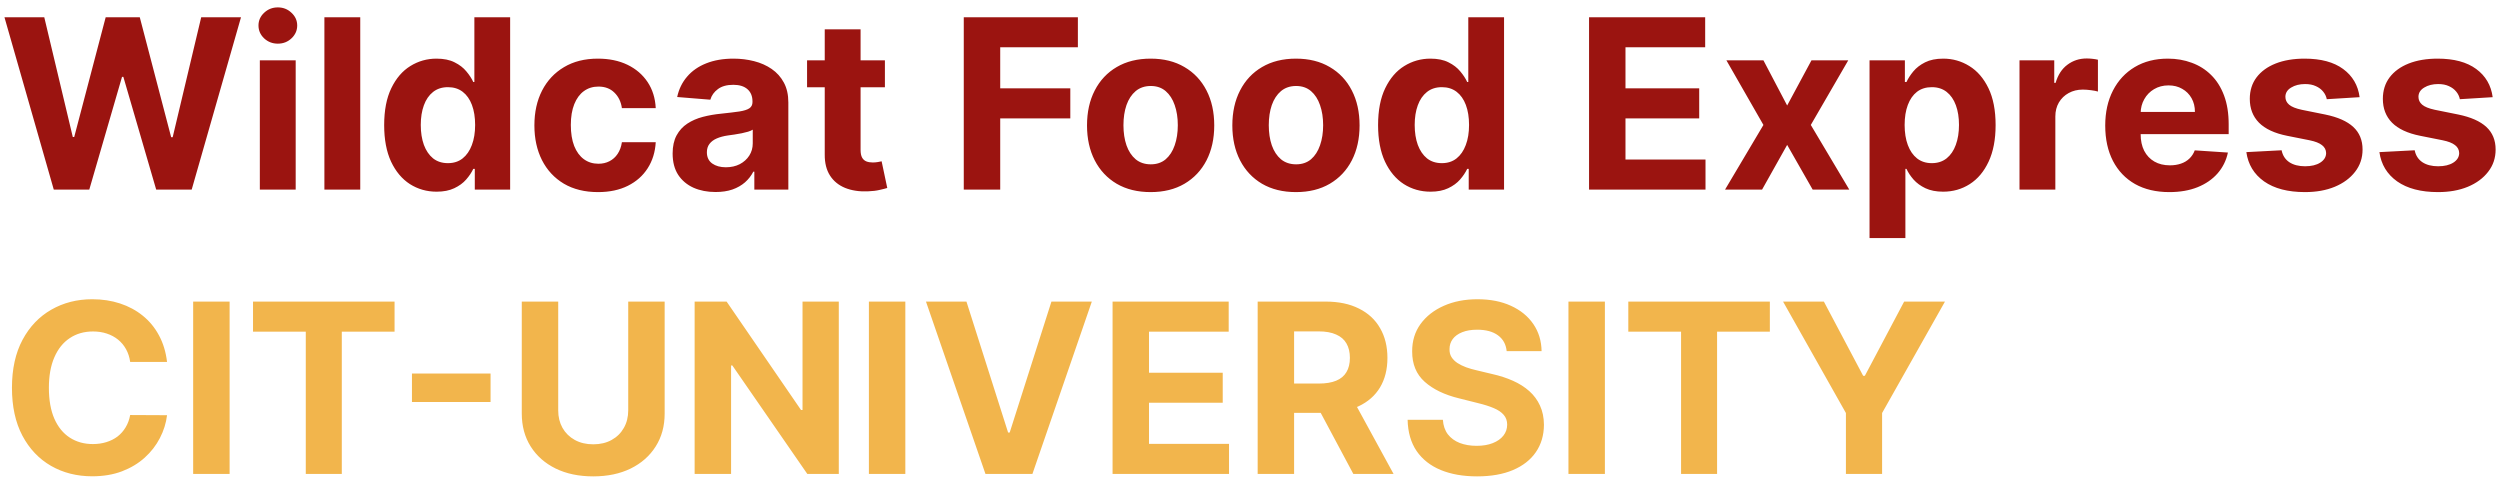 <svg width="211" height="41" viewBox="0 0 211 41" fill="none" xmlns="http://www.w3.org/2000/svg">
<path d="M4.538 16L0.376 1.455H3.736L6.143 11.561H6.264L8.92 1.455H11.797L14.446 11.582H14.574L16.982 1.455H20.341L16.179 16H13.182L10.412 6.49H10.298L7.536 16H4.538ZM21.93 16V5.091H24.956V16H21.93ZM23.45 3.685C23 3.685 22.614 3.536 22.292 3.237C21.975 2.934 21.816 2.572 21.816 2.151C21.816 1.734 21.975 1.376 22.292 1.078C22.614 0.775 23 0.624 23.45 0.624C23.9 0.624 24.283 0.775 24.601 1.078C24.922 1.376 25.084 1.734 25.084 2.151C25.084 2.572 24.922 2.934 24.601 3.237C24.283 3.536 23.9 3.685 23.45 3.685ZM30.405 1.455V16H27.379V1.455H30.405ZM36.848 16.178C36.02 16.178 35.269 15.964 34.597 15.538C33.929 15.107 33.399 14.475 33.006 13.642C32.618 12.804 32.424 11.777 32.424 10.56C32.424 9.31 32.625 8.27 33.027 7.442C33.43 6.608 33.965 5.986 34.633 5.574C35.305 5.157 36.041 4.949 36.841 4.949C37.452 4.949 37.961 5.053 38.368 5.261C38.78 5.465 39.112 5.721 39.363 6.028C39.618 6.331 39.812 6.63 39.945 6.923H40.037V1.455H43.056V16H40.073V14.253H39.945C39.803 14.556 39.602 14.857 39.341 15.155C39.086 15.448 38.752 15.692 38.34 15.886C37.933 16.081 37.435 16.178 36.848 16.178ZM37.807 13.77C38.295 13.77 38.707 13.637 39.043 13.372C39.384 13.102 39.644 12.726 39.824 12.243C40.009 11.76 40.101 11.194 40.101 10.546C40.101 9.897 40.011 9.333 39.831 8.855C39.651 8.377 39.391 8.008 39.05 7.747C38.709 7.487 38.295 7.357 37.807 7.357C37.31 7.357 36.891 7.491 36.55 7.761C36.209 8.031 35.951 8.405 35.776 8.884C35.601 9.362 35.513 9.916 35.513 10.546C35.513 11.18 35.601 11.741 35.776 12.229C35.956 12.712 36.214 13.09 36.55 13.365C36.891 13.635 37.31 13.77 37.807 13.77ZM50.472 16.213C49.355 16.213 48.394 15.976 47.589 15.503C46.789 15.025 46.173 14.362 45.742 13.514C45.316 12.667 45.103 11.691 45.103 10.588C45.103 9.471 45.318 8.491 45.749 7.648C46.185 6.8 46.803 6.14 47.603 5.666C48.403 5.188 49.355 4.949 50.458 4.949C51.41 4.949 52.243 5.122 52.958 5.467C53.673 5.813 54.239 6.298 54.656 6.923C55.072 7.548 55.302 8.282 55.344 9.125H52.489C52.409 8.58 52.196 8.143 51.85 7.811C51.509 7.475 51.062 7.307 50.508 7.307C50.039 7.307 49.63 7.435 49.279 7.69C48.934 7.941 48.664 8.308 48.469 8.791C48.275 9.274 48.178 9.859 48.178 10.546C48.178 11.242 48.273 11.833 48.462 12.321C48.657 12.809 48.929 13.18 49.279 13.436C49.63 13.692 50.039 13.82 50.508 13.82C50.853 13.82 51.164 13.749 51.438 13.607C51.718 13.464 51.947 13.258 52.127 12.989C52.312 12.714 52.432 12.385 52.489 12.001H55.344C55.297 12.835 55.07 13.569 54.663 14.203C54.26 14.833 53.704 15.325 52.994 15.68C52.283 16.035 51.443 16.213 50.472 16.213ZM60.392 16.206C59.696 16.206 59.076 16.085 58.532 15.844C57.987 15.598 57.556 15.235 57.239 14.757C56.926 14.274 56.77 13.673 56.77 12.953C56.77 12.347 56.882 11.838 57.104 11.426C57.327 11.014 57.63 10.683 58.013 10.432C58.397 10.181 58.832 9.991 59.32 9.864C59.812 9.736 60.328 9.646 60.868 9.594C61.503 9.527 62.014 9.466 62.402 9.409C62.791 9.348 63.072 9.258 63.248 9.139C63.423 9.021 63.51 8.846 63.51 8.614V8.571C63.51 8.121 63.368 7.773 63.084 7.527C62.805 7.281 62.407 7.158 61.891 7.158C61.346 7.158 60.913 7.278 60.591 7.52C60.269 7.757 60.056 8.055 59.952 8.415L57.154 8.188C57.296 7.525 57.575 6.952 57.992 6.469C58.408 5.981 58.946 5.607 59.604 5.347C60.267 5.081 61.034 4.949 61.905 4.949C62.511 4.949 63.091 5.02 63.645 5.162C64.204 5.304 64.699 5.524 65.13 5.822C65.565 6.121 65.909 6.504 66.159 6.973C66.41 7.437 66.536 7.993 66.536 8.642V16H63.666V14.487H63.581C63.406 14.828 63.172 15.129 62.878 15.389C62.585 15.645 62.232 15.846 61.82 15.993C61.408 16.135 60.932 16.206 60.392 16.206ZM61.259 14.118C61.704 14.118 62.097 14.03 62.438 13.855C62.779 13.675 63.046 13.434 63.24 13.131C63.434 12.828 63.532 12.484 63.532 12.101V10.943C63.437 11.005 63.307 11.062 63.141 11.114C62.98 11.161 62.798 11.206 62.594 11.249C62.391 11.287 62.187 11.322 61.983 11.355C61.78 11.383 61.595 11.41 61.429 11.433C61.074 11.485 60.764 11.568 60.499 11.682C60.234 11.796 60.028 11.949 59.881 12.143C59.734 12.333 59.661 12.57 59.661 12.854C59.661 13.266 59.81 13.581 60.108 13.798C60.411 14.011 60.795 14.118 61.259 14.118ZM74.686 5.091V7.364H68.116V5.091H74.686ZM69.608 2.477H72.633V12.648C72.633 12.927 72.676 13.145 72.761 13.301C72.846 13.453 72.965 13.559 73.116 13.621C73.272 13.682 73.452 13.713 73.656 13.713C73.798 13.713 73.94 13.701 74.082 13.678C74.224 13.649 74.333 13.628 74.409 13.614L74.885 15.865C74.733 15.912 74.52 15.967 74.245 16.028C73.971 16.095 73.637 16.135 73.244 16.149C72.515 16.178 71.876 16.081 71.326 15.858C70.782 15.635 70.358 15.29 70.055 14.821C69.752 14.352 69.603 13.76 69.608 13.046V2.477ZM81.342 16V1.455H90.973V3.99H84.418V7.456H90.334V9.991H84.418V16H81.342ZM97.113 16.213C96.01 16.213 95.056 15.979 94.251 15.51C93.451 15.037 92.833 14.378 92.397 13.536C91.961 12.688 91.744 11.706 91.744 10.588C91.744 9.461 91.961 8.476 92.397 7.634C92.833 6.786 93.451 6.128 94.251 5.659C95.056 5.186 96.01 4.949 97.113 4.949C98.216 4.949 99.168 5.186 99.968 5.659C100.773 6.128 101.393 6.786 101.829 7.634C102.264 8.476 102.482 9.461 102.482 10.588C102.482 11.706 102.264 12.688 101.829 13.536C101.393 14.378 100.773 15.037 99.968 15.51C99.168 15.979 98.216 16.213 97.113 16.213ZM97.127 13.869C97.629 13.869 98.048 13.727 98.384 13.443C98.72 13.154 98.974 12.761 99.144 12.264C99.319 11.767 99.407 11.201 99.407 10.567C99.407 9.932 99.319 9.366 99.144 8.869C98.974 8.372 98.72 7.979 98.384 7.69C98.048 7.402 97.629 7.257 97.127 7.257C96.621 7.257 96.194 7.402 95.849 7.69C95.508 7.979 95.25 8.372 95.075 8.869C94.904 9.366 94.819 9.932 94.819 10.567C94.819 11.201 94.904 11.767 95.075 12.264C95.25 12.761 95.508 13.154 95.849 13.443C96.194 13.727 96.621 13.869 97.127 13.869ZM109.379 16.213C108.275 16.213 107.321 15.979 106.516 15.51C105.716 15.037 105.098 14.378 104.663 13.536C104.227 12.688 104.009 11.706 104.009 10.588C104.009 9.461 104.227 8.476 104.663 7.634C105.098 6.786 105.716 6.128 106.516 5.659C107.321 5.186 108.275 4.949 109.379 4.949C110.482 4.949 111.433 5.186 112.234 5.659C113.039 6.128 113.659 6.786 114.094 7.634C114.53 8.476 114.748 9.461 114.748 10.588C114.748 11.706 114.53 12.688 114.094 13.536C113.659 14.378 113.039 15.037 112.234 15.51C111.433 15.979 110.482 16.213 109.379 16.213ZM109.393 13.869C109.895 13.869 110.314 13.727 110.65 13.443C110.986 13.154 111.239 12.761 111.41 12.264C111.585 11.767 111.673 11.201 111.673 10.567C111.673 9.932 111.585 9.366 111.41 8.869C111.239 8.372 110.986 7.979 110.65 7.69C110.314 7.402 109.895 7.257 109.393 7.257C108.886 7.257 108.46 7.402 108.114 7.69C107.773 7.979 107.515 8.372 107.34 8.869C107.17 9.366 107.085 9.932 107.085 10.567C107.085 11.201 107.17 11.767 107.34 12.264C107.515 12.761 107.773 13.154 108.114 13.443C108.46 13.727 108.886 13.869 109.393 13.869ZM120.735 16.178C119.906 16.178 119.156 15.964 118.484 15.538C117.816 15.107 117.286 14.475 116.893 13.642C116.504 12.804 116.31 11.777 116.31 10.56C116.31 9.31 116.512 8.27 116.914 7.442C117.317 6.608 117.852 5.986 118.519 5.574C119.192 5.157 119.928 4.949 120.728 4.949C121.339 4.949 121.848 5.053 122.255 5.261C122.667 5.465 122.998 5.721 123.249 6.028C123.505 6.331 123.699 6.63 123.832 6.923H123.924V1.455H126.942V16H123.96V14.253H123.832C123.69 14.556 123.488 14.857 123.228 15.155C122.972 15.448 122.638 15.692 122.227 15.886C121.819 16.081 121.322 16.178 120.735 16.178ZM121.694 13.77C122.182 13.77 122.594 13.637 122.93 13.372C123.271 13.102 123.531 12.726 123.711 12.243C123.896 11.76 123.988 11.194 123.988 10.546C123.988 9.897 123.898 9.333 123.718 8.855C123.538 8.377 123.278 8.008 122.937 7.747C122.596 7.487 122.182 7.357 121.694 7.357C121.197 7.357 120.778 7.491 120.437 7.761C120.096 8.031 119.838 8.405 119.663 8.884C119.487 9.362 119.4 9.916 119.4 10.546C119.4 11.18 119.487 11.741 119.663 12.229C119.843 12.712 120.101 13.09 120.437 13.365C120.778 13.635 121.197 13.77 121.694 13.77ZM134.116 16V1.455H143.917V3.99H137.191V7.456H143.413V9.991H137.191V13.464H143.945V16H134.116ZM148.833 5.091L150.836 8.905L152.889 5.091H155.993L152.832 10.546L156.078 16H152.988L150.836 12.229L148.72 16H145.595L148.833 10.546L145.708 5.091H148.833ZM157.789 20.091V5.091H160.772V6.923H160.907C161.04 6.63 161.232 6.331 161.483 6.028C161.738 5.721 162.07 5.465 162.477 5.261C162.889 5.053 163.4 4.949 164.011 4.949C164.806 4.949 165.54 5.157 166.213 5.574C166.885 5.986 167.422 6.608 167.825 7.442C168.227 8.27 168.429 9.31 168.429 10.56C168.429 11.777 168.232 12.804 167.839 13.642C167.451 14.475 166.921 15.107 166.248 15.538C165.581 15.964 164.833 16.178 164.004 16.178C163.417 16.178 162.917 16.081 162.505 15.886C162.098 15.692 161.764 15.448 161.504 15.155C161.243 14.857 161.045 14.556 160.907 14.253H160.815V20.091H157.789ZM160.751 10.546C160.751 11.194 160.841 11.76 161.021 12.243C161.201 12.726 161.461 13.102 161.802 13.372C162.143 13.637 162.557 13.77 163.045 13.77C163.538 13.77 163.954 13.635 164.295 13.365C164.636 13.09 164.894 12.712 165.069 12.229C165.249 11.741 165.339 11.18 165.339 10.546C165.339 9.916 165.252 9.362 165.076 8.884C164.901 8.405 164.643 8.031 164.302 7.761C163.961 7.491 163.542 7.357 163.045 7.357C162.553 7.357 162.136 7.487 161.795 7.747C161.459 8.008 161.201 8.377 161.021 8.855C160.841 9.333 160.751 9.897 160.751 10.546ZM170.446 16V5.091H173.379V6.994H173.493C173.691 6.317 174.025 5.806 174.494 5.46C174.963 5.11 175.502 4.935 176.113 4.935C176.265 4.935 176.428 4.944 176.603 4.963C176.779 4.982 176.932 5.008 177.065 5.041V7.726C176.923 7.683 176.726 7.645 176.475 7.612C176.225 7.579 175.995 7.562 175.787 7.562C175.342 7.562 174.944 7.66 174.593 7.854C174.248 8.043 173.973 8.308 173.77 8.649C173.571 8.99 173.471 9.383 173.471 9.828V16H170.446ZM183.093 16.213C181.971 16.213 181.005 15.986 180.195 15.531C179.39 15.072 178.77 14.423 178.335 13.585C177.899 12.742 177.681 11.746 177.681 10.595C177.681 9.473 177.899 8.488 178.335 7.641C178.77 6.793 179.383 6.133 180.174 5.659C180.969 5.186 181.902 4.949 182.972 4.949C183.692 4.949 184.362 5.065 184.982 5.297C185.607 5.524 186.152 5.867 186.616 6.327C187.085 6.786 187.449 7.364 187.71 8.06C187.97 8.751 188.1 9.561 188.1 10.489V11.32H178.888V9.445H185.252C185.252 9.009 185.157 8.623 184.968 8.287C184.779 7.951 184.516 7.688 184.18 7.499C183.848 7.304 183.462 7.207 183.022 7.207C182.563 7.207 182.156 7.314 181.8 7.527C181.45 7.735 181.175 8.017 180.977 8.372C180.778 8.723 180.676 9.113 180.671 9.544V11.327C180.671 11.867 180.771 12.333 180.969 12.726C181.173 13.119 181.46 13.422 181.829 13.635C182.198 13.848 182.636 13.954 183.143 13.954C183.479 13.954 183.787 13.907 184.066 13.812C184.345 13.718 184.585 13.576 184.783 13.386C184.982 13.197 185.134 12.965 185.238 12.69L188.036 12.875C187.894 13.547 187.603 14.134 187.163 14.636C186.727 15.133 186.164 15.522 185.472 15.801C184.786 16.076 183.993 16.213 183.093 16.213ZM199.151 8.202L196.381 8.372C196.334 8.135 196.232 7.922 196.076 7.733C195.92 7.539 195.714 7.385 195.458 7.271C195.207 7.153 194.906 7.094 194.556 7.094C194.087 7.094 193.692 7.193 193.37 7.392C193.048 7.586 192.887 7.847 192.887 8.173C192.887 8.434 192.991 8.654 193.2 8.834C193.408 9.014 193.765 9.158 194.272 9.267L196.246 9.665C197.307 9.883 198.098 10.233 198.619 10.716C199.139 11.199 199.4 11.833 199.4 12.619C199.4 13.334 199.189 13.962 198.768 14.501C198.351 15.041 197.778 15.463 197.049 15.766C196.325 16.064 195.489 16.213 194.542 16.213C193.098 16.213 191.947 15.912 191.09 15.311C190.238 14.705 189.738 13.881 189.592 12.839L192.567 12.683C192.657 13.124 192.875 13.46 193.221 13.692C193.567 13.919 194.009 14.033 194.549 14.033C195.079 14.033 195.505 13.931 195.827 13.727C196.154 13.519 196.32 13.251 196.325 12.925C196.32 12.65 196.204 12.425 195.977 12.25C195.749 12.07 195.399 11.933 194.925 11.838L193.036 11.462C191.971 11.249 191.178 10.879 190.657 10.354C190.141 9.828 189.883 9.158 189.883 8.344C189.883 7.643 190.072 7.039 190.451 6.533C190.835 6.026 191.372 5.635 192.063 5.361C192.759 5.086 193.574 4.949 194.506 4.949C195.884 4.949 196.969 5.24 197.759 5.822C198.555 6.405 199.019 7.198 199.151 8.202ZM210.382 8.202L207.612 8.372C207.565 8.135 207.463 7.922 207.306 7.733C207.15 7.539 206.944 7.385 206.689 7.271C206.438 7.153 206.137 7.094 205.787 7.094C205.318 7.094 204.922 7.193 204.6 7.392C204.279 7.586 204.118 7.847 204.118 8.173C204.118 8.434 204.222 8.654 204.43 8.834C204.638 9.014 204.996 9.158 205.502 9.267L207.477 9.665C208.538 9.883 209.328 10.233 209.849 10.716C210.37 11.199 210.63 11.833 210.63 12.619C210.63 13.334 210.42 13.962 209.998 14.501C209.582 15.041 209.009 15.463 208.279 15.766C207.555 16.064 206.719 16.213 205.772 16.213C204.328 16.213 203.178 15.912 202.321 15.311C201.468 14.705 200.969 13.881 200.822 12.839L203.798 12.683C203.888 13.124 204.106 13.46 204.451 13.692C204.797 13.919 205.24 14.033 205.779 14.033C206.31 14.033 206.736 13.931 207.058 13.727C207.385 13.519 207.55 13.251 207.555 12.925C207.55 12.65 207.434 12.425 207.207 12.25C206.98 12.07 206.629 11.933 206.156 11.838L204.267 11.462C203.201 11.249 202.408 10.879 201.887 10.354C201.371 9.828 201.113 9.158 201.113 8.344C201.113 7.643 201.303 7.039 201.681 6.533C202.065 6.026 202.602 5.635 203.294 5.361C203.99 5.086 204.804 4.949 205.737 4.949C207.115 4.949 208.199 5.24 208.99 5.822C209.785 6.405 210.249 7.198 210.382 8.202Z" fill="#9B1410"/>
<path d="M14.098 30.547H10.987C10.93 30.144 10.814 29.787 10.639 29.474C10.464 29.157 10.239 28.887 9.964 28.665C9.69 28.442 9.373 28.272 9.013 28.153C8.658 28.035 8.272 27.976 7.855 27.976C7.102 27.976 6.447 28.163 5.888 28.537C5.329 28.906 4.896 29.446 4.588 30.156C4.28 30.862 4.126 31.719 4.126 32.727C4.126 33.764 4.28 34.635 4.588 35.341C4.901 36.046 5.336 36.579 5.895 36.939C6.454 37.299 7.1 37.479 7.834 37.479C8.246 37.479 8.627 37.424 8.977 37.315C9.332 37.206 9.647 37.048 9.922 36.84C10.197 36.626 10.424 36.368 10.604 36.065C10.788 35.762 10.916 35.417 10.987 35.028L14.098 35.043C14.018 35.71 13.816 36.354 13.494 36.974C13.177 37.59 12.749 38.142 12.209 38.629C11.674 39.112 11.035 39.496 10.291 39.78C9.553 40.059 8.717 40.199 7.784 40.199C6.487 40.199 5.327 39.905 4.304 39.318C3.286 38.731 2.481 37.881 1.889 36.769C1.302 35.656 1.009 34.309 1.009 32.727C1.009 31.141 1.307 29.792 1.903 28.679C2.5 27.566 3.31 26.719 4.332 26.136C5.355 25.549 6.506 25.256 7.784 25.256C8.627 25.256 9.408 25.374 10.128 25.611C10.852 25.848 11.494 26.193 12.053 26.648C12.611 27.098 13.066 27.649 13.416 28.303C13.771 28.956 13.999 29.704 14.098 30.547ZM19.379 25.454V40H16.303V25.454H19.379ZM21.355 27.99V25.454H33.301V27.99H28.848V40H25.808V27.99H21.355ZM41.403 31.527V33.928H34.769V31.527H41.403ZM53.022 25.454H56.097V34.901C56.097 35.961 55.844 36.889 55.337 37.685C54.836 38.48 54.132 39.1 53.228 39.545C52.324 39.986 51.27 40.206 50.068 40.206C48.86 40.206 47.804 39.986 46.9 39.545C45.995 39.1 45.292 38.48 44.791 37.685C44.289 36.889 44.038 35.961 44.038 34.901V25.454H47.113V34.638C47.113 35.192 47.234 35.684 47.475 36.115C47.721 36.546 48.067 36.885 48.512 37.131C48.957 37.377 49.476 37.5 50.068 37.5C50.664 37.5 51.182 37.377 51.623 37.131C52.068 36.885 52.411 36.546 52.653 36.115C52.899 35.684 53.022 35.192 53.022 34.638V25.454ZM70.794 25.454V40H68.137L61.809 30.845H61.703V40H58.627V25.454H61.326L67.605 34.602H67.733V25.454H70.794ZM76.41 25.454V40H73.335V25.454H76.41ZM81.568 25.454L85.084 36.506H85.218L88.741 25.454H92.15L87.136 40H83.173L78.152 25.454H81.568ZM93.901 40V25.454H103.702V27.99H96.976V31.456H103.198V33.992H96.976V37.465H103.73V40H93.901ZM106.147 40V25.454H111.886C112.984 25.454 113.922 25.651 114.698 26.044C115.479 26.432 116.074 26.984 116.481 27.699C116.893 28.409 117.099 29.245 117.099 30.206C117.099 31.172 116.89 32.003 116.474 32.699C116.057 33.39 115.453 33.92 114.663 34.29C113.877 34.659 112.925 34.844 111.808 34.844H107.965V32.372H111.31C111.897 32.372 112.385 32.292 112.773 32.131C113.162 31.97 113.451 31.728 113.64 31.406C113.834 31.084 113.931 30.684 113.931 30.206C113.931 29.723 113.834 29.316 113.64 28.984C113.451 28.653 113.159 28.402 112.766 28.232C112.378 28.056 111.888 27.969 111.296 27.969H109.222V40H106.147ZM114.002 33.381L117.617 40H114.222L110.685 33.381H114.002ZM127.163 29.638C127.106 29.065 126.862 28.62 126.431 28.303C126 27.985 125.415 27.827 124.677 27.827C124.175 27.827 123.751 27.898 123.406 28.04C123.06 28.177 122.795 28.369 122.61 28.615C122.43 28.861 122.34 29.141 122.34 29.453C122.331 29.713 122.385 29.941 122.504 30.135C122.627 30.329 122.795 30.497 123.008 30.639C123.221 30.776 123.467 30.897 123.746 31.001C124.026 31.101 124.324 31.186 124.641 31.257L125.948 31.57C126.583 31.712 127.165 31.901 127.695 32.138C128.226 32.374 128.685 32.666 129.073 33.011C129.461 33.357 129.762 33.764 129.975 34.233C130.193 34.702 130.304 35.239 130.309 35.845C130.304 36.735 130.077 37.507 129.627 38.16C129.182 38.809 128.538 39.313 127.695 39.673C126.857 40.028 125.846 40.206 124.663 40.206C123.488 40.206 122.466 40.026 121.594 39.666C120.728 39.306 120.051 38.774 119.563 38.068C119.08 37.358 118.827 36.48 118.803 35.433H121.779C121.812 35.921 121.952 36.328 122.198 36.655C122.449 36.977 122.783 37.221 123.2 37.386C123.621 37.547 124.097 37.628 124.627 37.628C125.148 37.628 125.6 37.552 125.984 37.401C126.372 37.249 126.673 37.038 126.886 36.769C127.099 36.499 127.205 36.188 127.205 35.838C127.205 35.511 127.108 35.237 126.914 35.014C126.725 34.792 126.445 34.602 126.076 34.446C125.711 34.29 125.264 34.148 124.734 34.02L123.15 33.622C121.924 33.324 120.955 32.858 120.245 32.223C119.535 31.588 119.182 30.734 119.187 29.659C119.182 28.778 119.416 28.009 119.89 27.351C120.368 26.693 121.024 26.179 121.857 25.81C122.691 25.44 123.638 25.256 124.698 25.256C125.778 25.256 126.72 25.44 127.525 25.81C128.335 26.179 128.964 26.693 129.414 27.351C129.864 28.009 130.096 28.771 130.11 29.638H127.163ZM135.453 25.454V40H132.377V25.454H135.453ZM137.429 27.99V25.454H149.375V27.99H144.922V40H141.882V27.99H137.429ZM150.49 25.454H153.935L157.251 31.719H157.393L160.71 25.454H164.155L158.849 34.858V40H155.795V34.858L150.49 25.454Z" fill="#F2B54C"/>
</svg>
